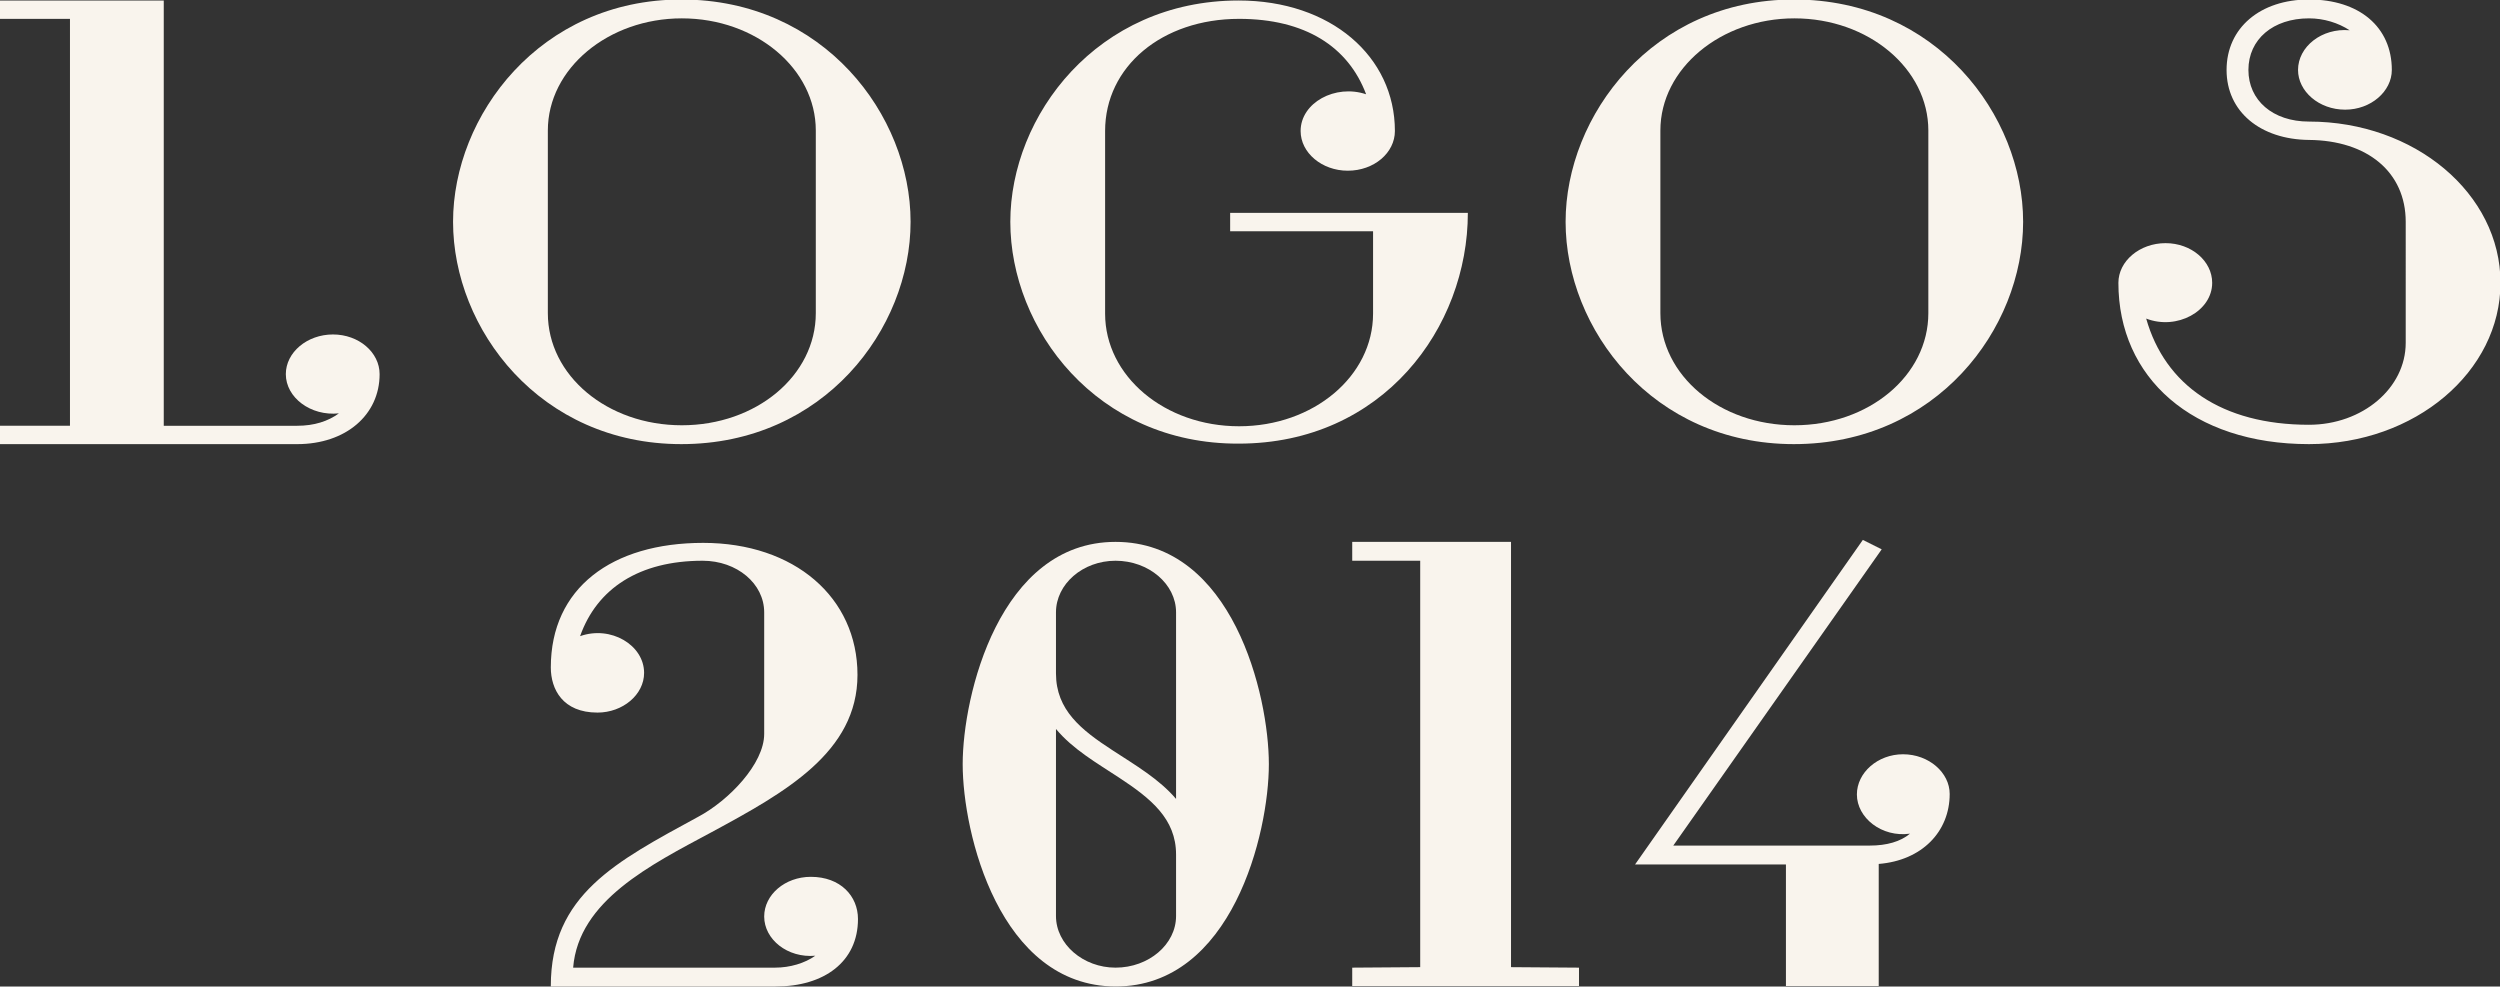 <?xml version="1.0" encoding="utf-8"?>
<!-- Generator: Adobe Illustrator 17.1.0, SVG Export Plug-In . SVG Version: 6.00 Build 0)  -->
<!DOCTYPE svg PUBLIC "-//W3C//DTD SVG 1.1//EN" "http://www.w3.org/Graphics/SVG/1.1/DTD/svg11.dtd">
<svg version="1.1" id="Layer_1" xmlns="http://www.w3.org/2000/svg" xmlns:xlink="http://www.w3.org/1999/xlink" x="0px" y="0px"
	 viewBox="157.4 44.5 503.8 198.8" enable-background="new 157.4 44.5 503.8 198.8" xml:space="preserve">
<rect x="157.4" y="44.5" width="503.8" height="198.8" fill="#333333" stroke="none"/>
<g>
	<path fill="#F9F4ED" d="M157.4,134v-3.7h14.1v-82h-14.1v-3.7h33v85.7h26.9c3.4,0,6.2-0.9,8.4-2.5c-5.7,0.6-10.7-3.2-10.7-7.9
		c0-4.4,4.3-8,9.5-8c5.2,0,9.4,3.6,9.4,8c0,8.2-6.8,14.1-16.6,14.1H157.4z"/>
	<path fill="#F9F4ED" d="M248.7,89.2c0-21.4,17.5-44.8,46-44.8c28.7,0,46.2,23.3,46.2,44.8c0,21.6-17.5,44.8-46.2,44.8
		C266.2,134,248.7,110.8,248.7,89.2z M321.8,70.8c0-12.4-12-22.6-27-22.6c-14.8,0-27,10.1-27,22.6v36.8c0,12.6,12,22.6,27,22.6
		s27-10,27-22.6V70.8z"/>
	<path fill="#F9F4ED" d="M361,89.2c0-21.4,17.5-44.6,46-44.6c18.6,0,31.5,11.3,31.5,26.3c0,4.4-4.2,8-9.5,8c-5.2,0-9.5-3.6-9.5-8
		c0-5.7,7-9.5,13.2-7.4c-3.6-9.6-12.3-15.2-25.6-15.2c-15.5,0-27,9.6-27,22.6v36.8c0,12.6,12,22.7,27,22.7c15,0,27-10.1,27-22.7
		V91.1h-28.8v-3.7h47.9c0,23.1-17.1,46.5-46.2,46.5C378.4,134,361,110.8,361,89.2z"/>
	<path fill="#F9F4ED" d="M472.9,89.2c0-21.4,17.5-44.8,46-44.8c28.7,0,46.2,23.3,46.2,44.8c0,21.6-17.5,44.8-46.2,44.8
		C490.4,134,472.9,110.8,472.9,89.2z M546,70.8c0-12.4-12-22.6-27-22.6c-14.8,0-27,10.1-27,22.6v36.8c0,12.6,12,22.6,27,22.6
		c15,0,27-10,27-22.6V70.8z"/>
	<path fill="#F9F4ED" d="M584.3,101.5c0-4.4,4.3-8,9.5-8c5.2,0,9.4,3.6,9.4,8c0,5.7-7.1,9.6-13.3,7.2c3.8,13.4,15.2,21.4,32.8,21.4
		c10.8,0,19.5-7.4,19.5-16.5V89.2c0-10-7.7-16.4-19.5-16.5c-9.8-0.1-16.6-5.7-16.6-14.1c0-8.5,6.8-14.2,16.6-14.2
		c10.1,0,16.7,5.5,16.7,14.2c0,4.3-4.2,8-9.4,8c-5.3,0-9.5-3.7-9.5-8c0-4.7,4.8-8.5,10.4-8c-2.3-1.5-5.2-2.4-8.2-2.4
		c-7.2,0-12.2,4.2-12.2,10.4c0,6.1,4.9,10.4,12.2,10.4c21.3,0,38.6,14.5,38.6,32.5c0,17.9-17.2,32.5-38.6,32.5
		C599.2,134,584.3,120.6,584.3,101.5z"/>
</g>
<g>
	<path fill="#F9F4ED" d="M268.4,243.2c0-18.4,13.2-25.1,29.7-34.1c6.2-3.3,13.3-10.7,13.3-16.7v-24.5c0-5.8-5.5-10.4-12.4-10.4
		c-12.8,0-21.3,5.6-24.7,15.2c6.2-2.2,12.9,1.8,12.9,7.4c0,4.4-4.3,8-9.4,8c-7,0-9.4-4.7-9.4-9.1c0-16,12.3-25.1,30.7-25.1
		c18.4,0,31.1,11,31.1,26.6c0,15.6-14.6,23.7-29.4,31.7c-12.3,6.6-26.8,13.8-27.9,27.3h40.7c3,0,6-0.9,8.1-2.4
		c-5.6,0.5-10.3-3.3-10.3-7.9c0-4.4,4.2-8,9.4-8c6,0,9.5,3.9,9.5,8.5c0,8.6-6.8,13.6-16.6,13.6H268.4z"/>
	<path fill="#F9F4ED" d="M351.4,198.5c0-13.8,7.4-44.8,30.8-44.8c23.6,0,30.9,30.9,30.9,44.8c0,13.9-7.4,44.8-30.9,44.8
		C358.8,243.2,351.4,212.4,351.4,198.5z M394.4,167.9c0-5.7-5.5-10.4-12.2-10.4c-6.6,0-12,4.7-12,10.4v12.3
		c0,7.4,5.1,11.4,11.4,15.5c4.6,3,9.4,5.8,12.8,9.8V167.9z M394.4,216.7c0-7.2-5.1-11.3-11.5-15.5c-4.4-2.9-9.3-5.7-12.7-9.8v37.7
		c0,5.7,5.5,10.4,12,10.4c6.7,0,12.2-4.7,12.2-10.4V216.7z"/>
	<path fill="#F9F4ED" d="M429.9,243.2v-3.7l13.7-0.1v-81.9h-13.7v-3.8c29.4,0,23.5,0,32,0v85.7l13.7,0.1v3.7H429.9z"/>
	<path fill="#F9F4ED" d="M535.9,243.2h-18.6v-24.5h-30.4l45.9-65.4l3.8,1.9l-42,59.7h39.6c3.4,0,6.2-0.8,8.1-2.4
		c-5.7,0.8-10.7-3.2-10.7-7.9c0-4.4,4.2-8.1,9.3-8.1c5.2,0,9.4,3.7,9.4,8c0,7.6-5.6,13.4-14.3,14.1V243.2z"/>
</g>
</svg>
